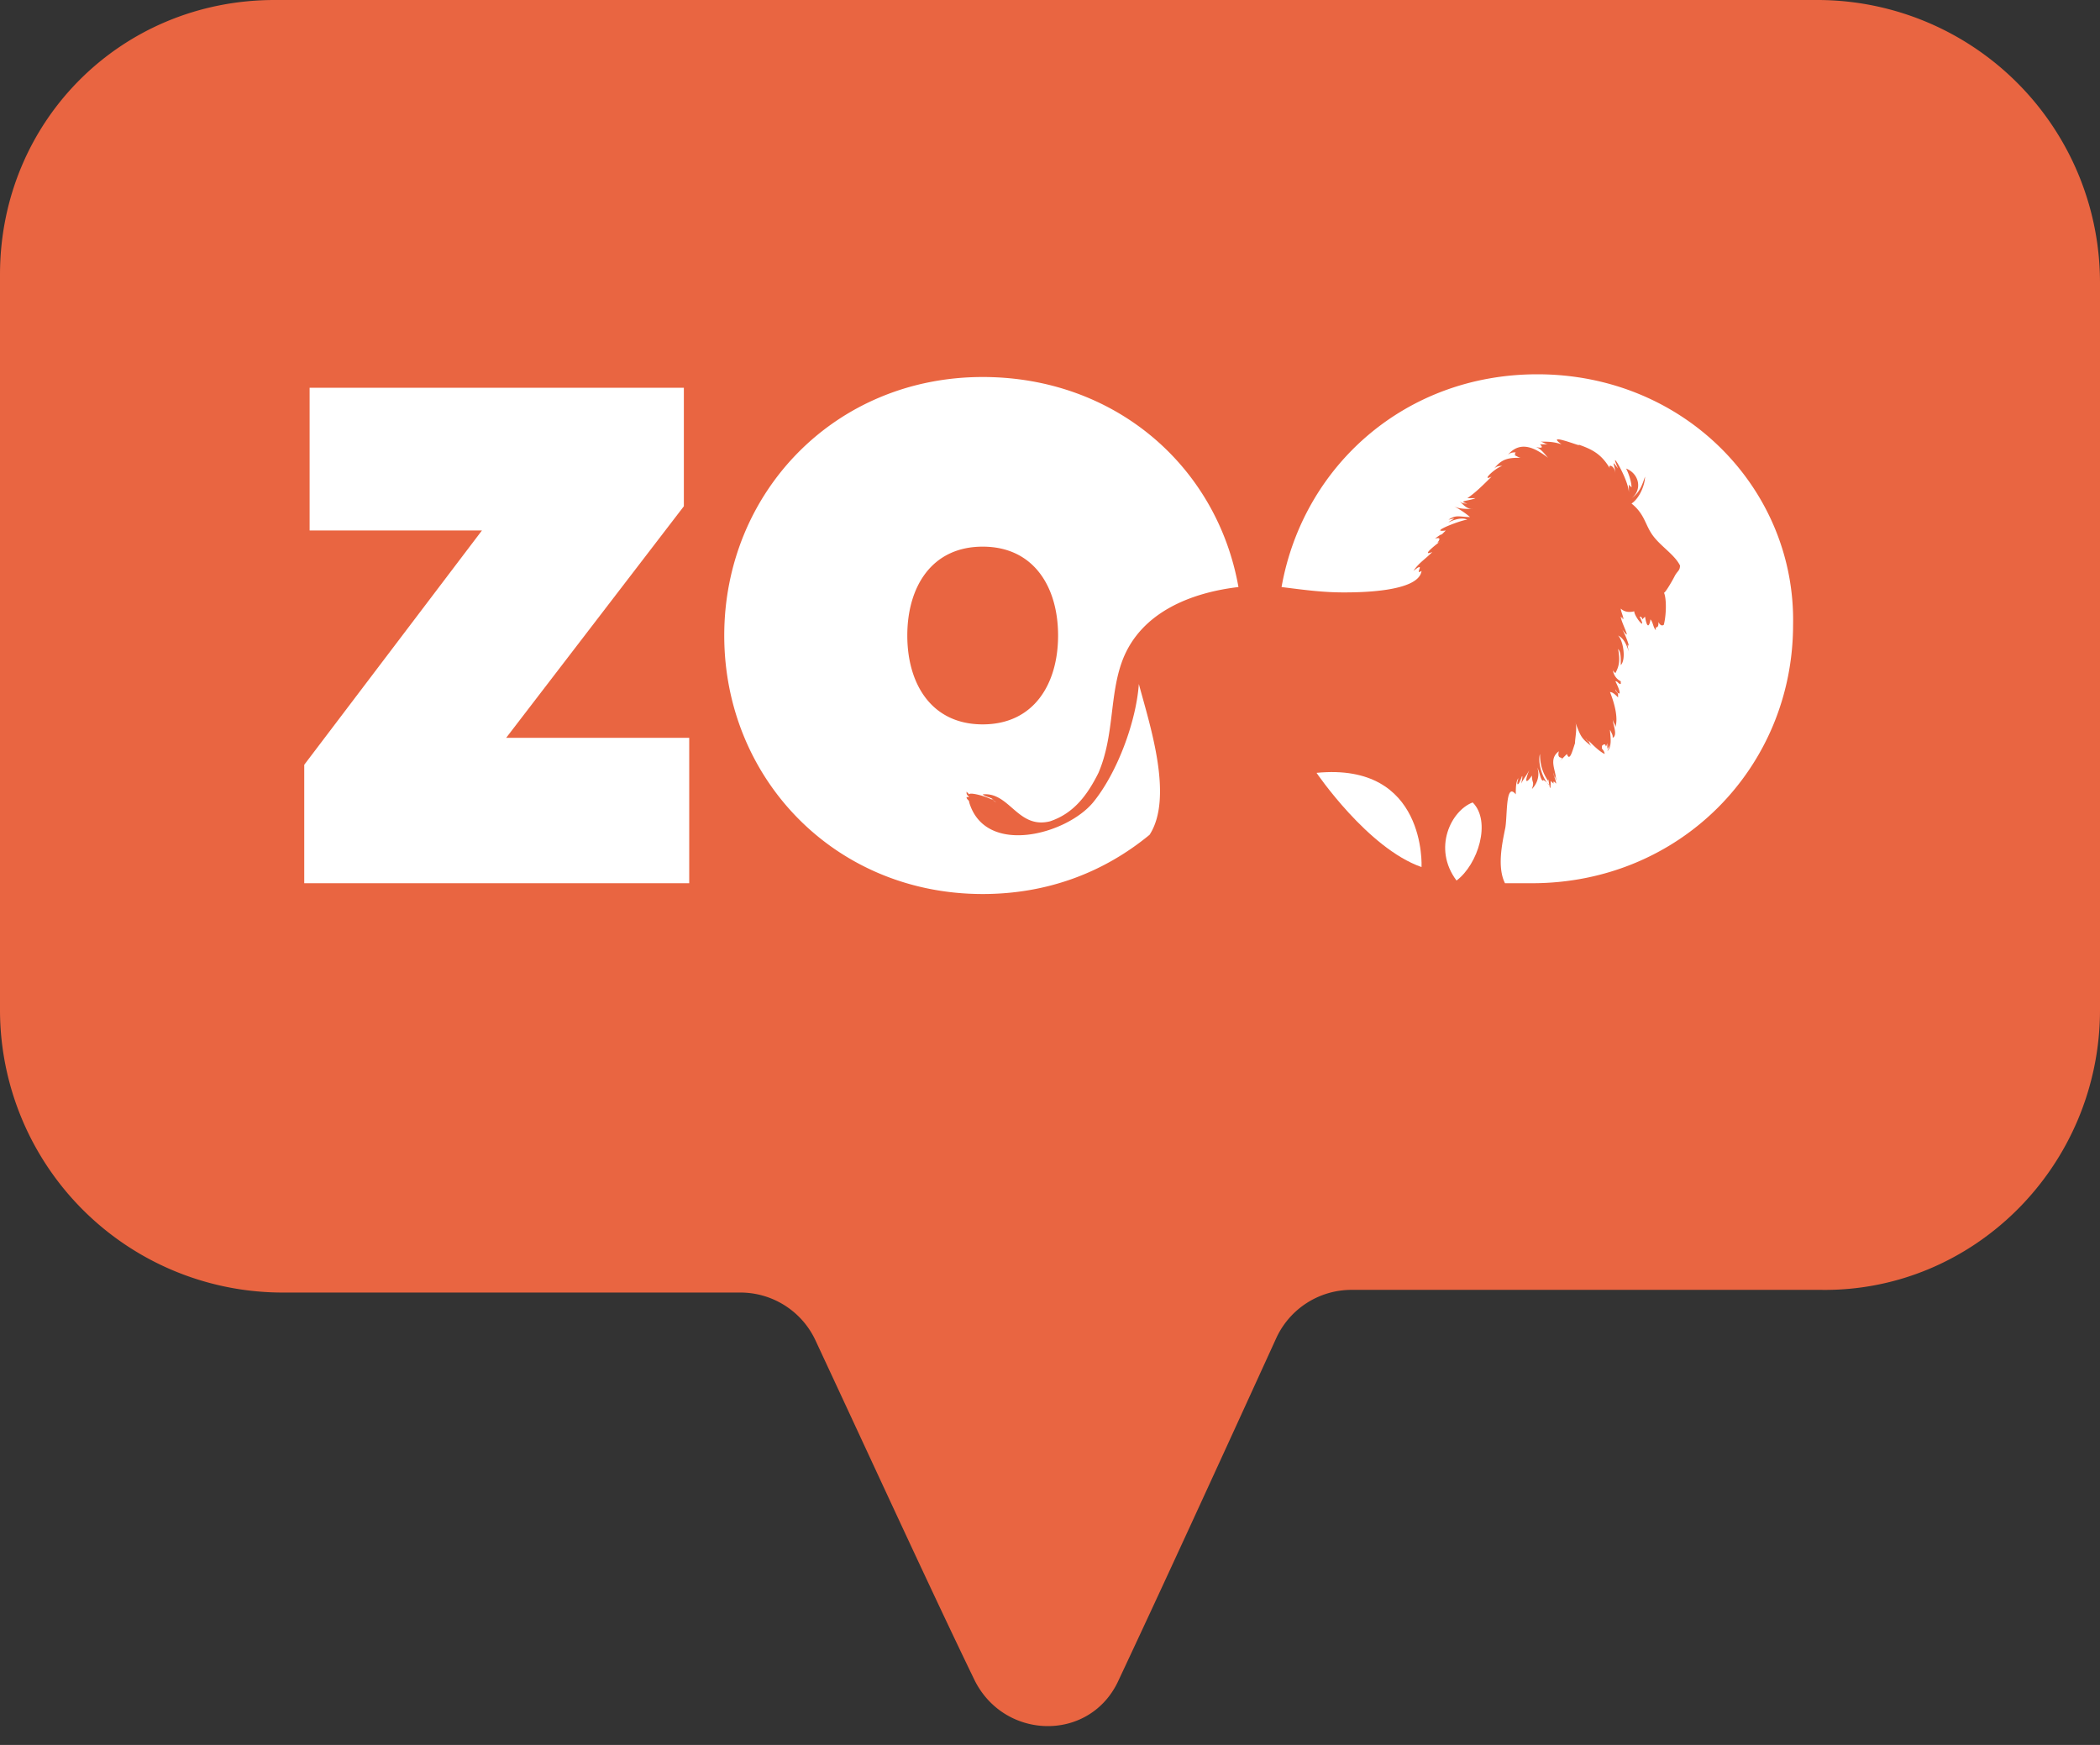 <svg width="65" height="54" xmlns="http://www.w3.org/2000/svg"><rect width="100%" height="100%" fill="#333333" stroke="none"/><g fill="none" fill-rule="evenodd"><path d="M56.25 0H8.5C3.75 0 0 3.75 0 8.5v22.75A8.749 8.749 0 008.75 40h14.167c1 0 1.916.583 2.333 1.5 1.75 3.75 3.583 7.75 4.917 10.5.916 1.833 3.5 1.917 4.416.083 1.334-2.833 3.167-6.833 4.917-10.666a2.564 2.564 0 012.333-1.5h14.5C61.083 40 65 36.083 65 31.25V8.75A8.749 8.749 0 0056.25 0z" fill="#E96541"/><path d="M35.583 25.833c.75-1.166 0-3.416-.333-4.666-.083 1.166-.667 2.75-1.417 3.666-.833 1-3.333 1.667-3.833 0-.083-.083.25.25 0 0 0-.083-.083-.083-.083-.166H30c-.083-.084-.083-.084-.083-.167 0 0 0 .083 0 0l.083.083c0-.083.667.084.833.25 0 0-.25-.166-.083-.083-.083-.083-.25-.083-.333-.167.833-.083 1.083 1.084 2.083.834.75-.25 1.167-.834 1.5-1.5.5-1.167.333-2.417.75-3.5.583-1.5 2.167-2.084 3.583-2.25-.666-3.75-3.833-6.5-7.916-6.5-4.584 0-8 3.583-8 8 0 4.416 3.416 8 8 8 2 0 3.75-.667 5.166-1.834 0 .084 0 0 0 0m-7.5-6.166c0-1.5.75-2.75 2.334-2.75 1.583 0 2.333 1.25 2.333 2.75s-.75 2.75-2.333 2.75c-1.584 0-2.334-1.25-2.334-2.75m19.5-8.084c-4.083 0-7.25 2.834-7.916 6.584.666.083 1.25.166 1.916.166.417 0 2.334 0 2.417-.666-.25.166.167-.334-.25 0 .167-.25.333-.334.583-.584-.416.167.25-.333.25-.333-.25.167.167-.167-.166-.083.333-.25.083 0 .333-.25-.583.083.5-.334.667-.334-.167-.083-.417 0-.584.084.084-.084.334-.167 0-.084.25-.166.334-.083.667-.083a2.593 2.593 0 00-.5-.333c.167.083.333.083.583.083-.166 0-.25-.083-.416-.25.083.083.166.083.25.083-.334-.083.083-.083.25-.166h-.25c.25-.167.5-.417.75-.667-.334.167.083-.25.333-.333-.083 0-.167 0-.25.083.25-.333.5-.333.833-.333-.083 0-.166-.084-.25-.084.167 0 0 0 .084-.083-.084 0-.167 0-.25.083.416-.5.916-.166 1.25.084-.084-.084-.25-.334-.417-.334.083 0 .333.084.167-.083h.25c-.084 0-.167-.083-.25-.083.25 0 .416 0 .666.083-.583-.417.834.167.5 0 .5.167.75.333 1 .75-.083-.167.167-.083.167.167 0-.25-.167-.5.083-.167-.333-.75.334.333.334.75V15l.083.083c0-.166-.083-.416-.167-.583.417.167.5.667.167.917.25-.167.333-.417.417-.667 0 .25-.167.667-.417.833.417.334.417.667.667 1 .25.334.666.584.833.917 0 .167-.083.167-.167.333-.083.167-.333.584-.333.5.083.167.083.667 0 1 0 0-.083.084-.167-.083 0 .083 0 .167-.083.167v.083c-.083-.083-.083-.25-.167-.333 0 .083-.083.416-.166-.084l-.084.084s0-.084-.083-.084c.25.5-.167 0-.167-.166 0 0-.25.083-.416-.084 0 .084.083.25.083.334-.167-.25.083.166-.083-.084 0 .167.416.917 0 .334.083.083.25.5.25.583-.084-.167 0 .167 0 .167-.084-.25-.167-.417-.334-.5.167.166.25.75.084.916V20.5c0-.167 0-.333-.084-.417.084.417 0 .584-.083.75-.083-.083-.083-.083-.083-.166 0 .166.083.333.25.416v.084c-.084 0-.084-.084-.167-.084.25.5.083.417 0 .25 0 .084.083.084.083.167v.083c-.083-.083-.166-.166-.25-.166.167.416.25.833.167 1.083 0-.083-.083-.167-.083-.25 0 .167.166.5 0 .583v-.166.166c0-.083 0-.083-.084-.25 0 .167.084.5-.083.667.083-.167.083-.333.083-.5 0 .167 0 .333-.083.417V23c-.083.25 0-.083-.167.083V23v.167s.084.083.084.166c-.167-.083-.334-.25-.5-.416.166.333-.334-.417.083.166-.333-.25-.333-.333-.5-.75.083.167 0 .5 0 .667-.083.25-.167.583-.25.333l-.25.25c.25-.25-.083 0 0-.333-.333.25-.083.583-.083.917-.084-.334 0 .083-.084-.25 0 .083.084.25.084.333-.084-.083-.084-.083-.084 0L48 24.167v-.084c0 .75-.083-.166-.083.084-.167-.25-.25-.5-.25-.834-.084.25.083.834.333 1-.083-.083-.25-.25-.25-.166-.083-.084-.083-.25-.167-.417.084.25 0 .5-.166.667.083-.25 0-.167 0-.417-.167.25-.25.25-.084-.167-.083.167-.166.25-.25.417.084-.333 0-.25 0-.083v-.084c-.083.25-.166.25-.083 0-.083.084-.083.334-.083.5-.334-.416-.25.75-.334 1.084-.083.416-.25 1.166 0 1.666h.834c4.583 0 8.083-3.583 8.083-8 .083-4.166-3.333-7.75-7.917-7.75" fill="#FFF"/><path d="M45.583 24.833c-.666.25-1.25 1.417-.5 2.417.667-.5 1.084-1.833.5-2.417m-4.833-.916s1.583 2.333 3.25 2.916c0 0 .167-3.25-3.25-2.916m-19.417 3.416H9.417v-3.666l5.5-7.25H9.583V12h11.584v3.667l-5.5 7.166h5.666v4.5z" fill="#FFF"/></g></svg>
